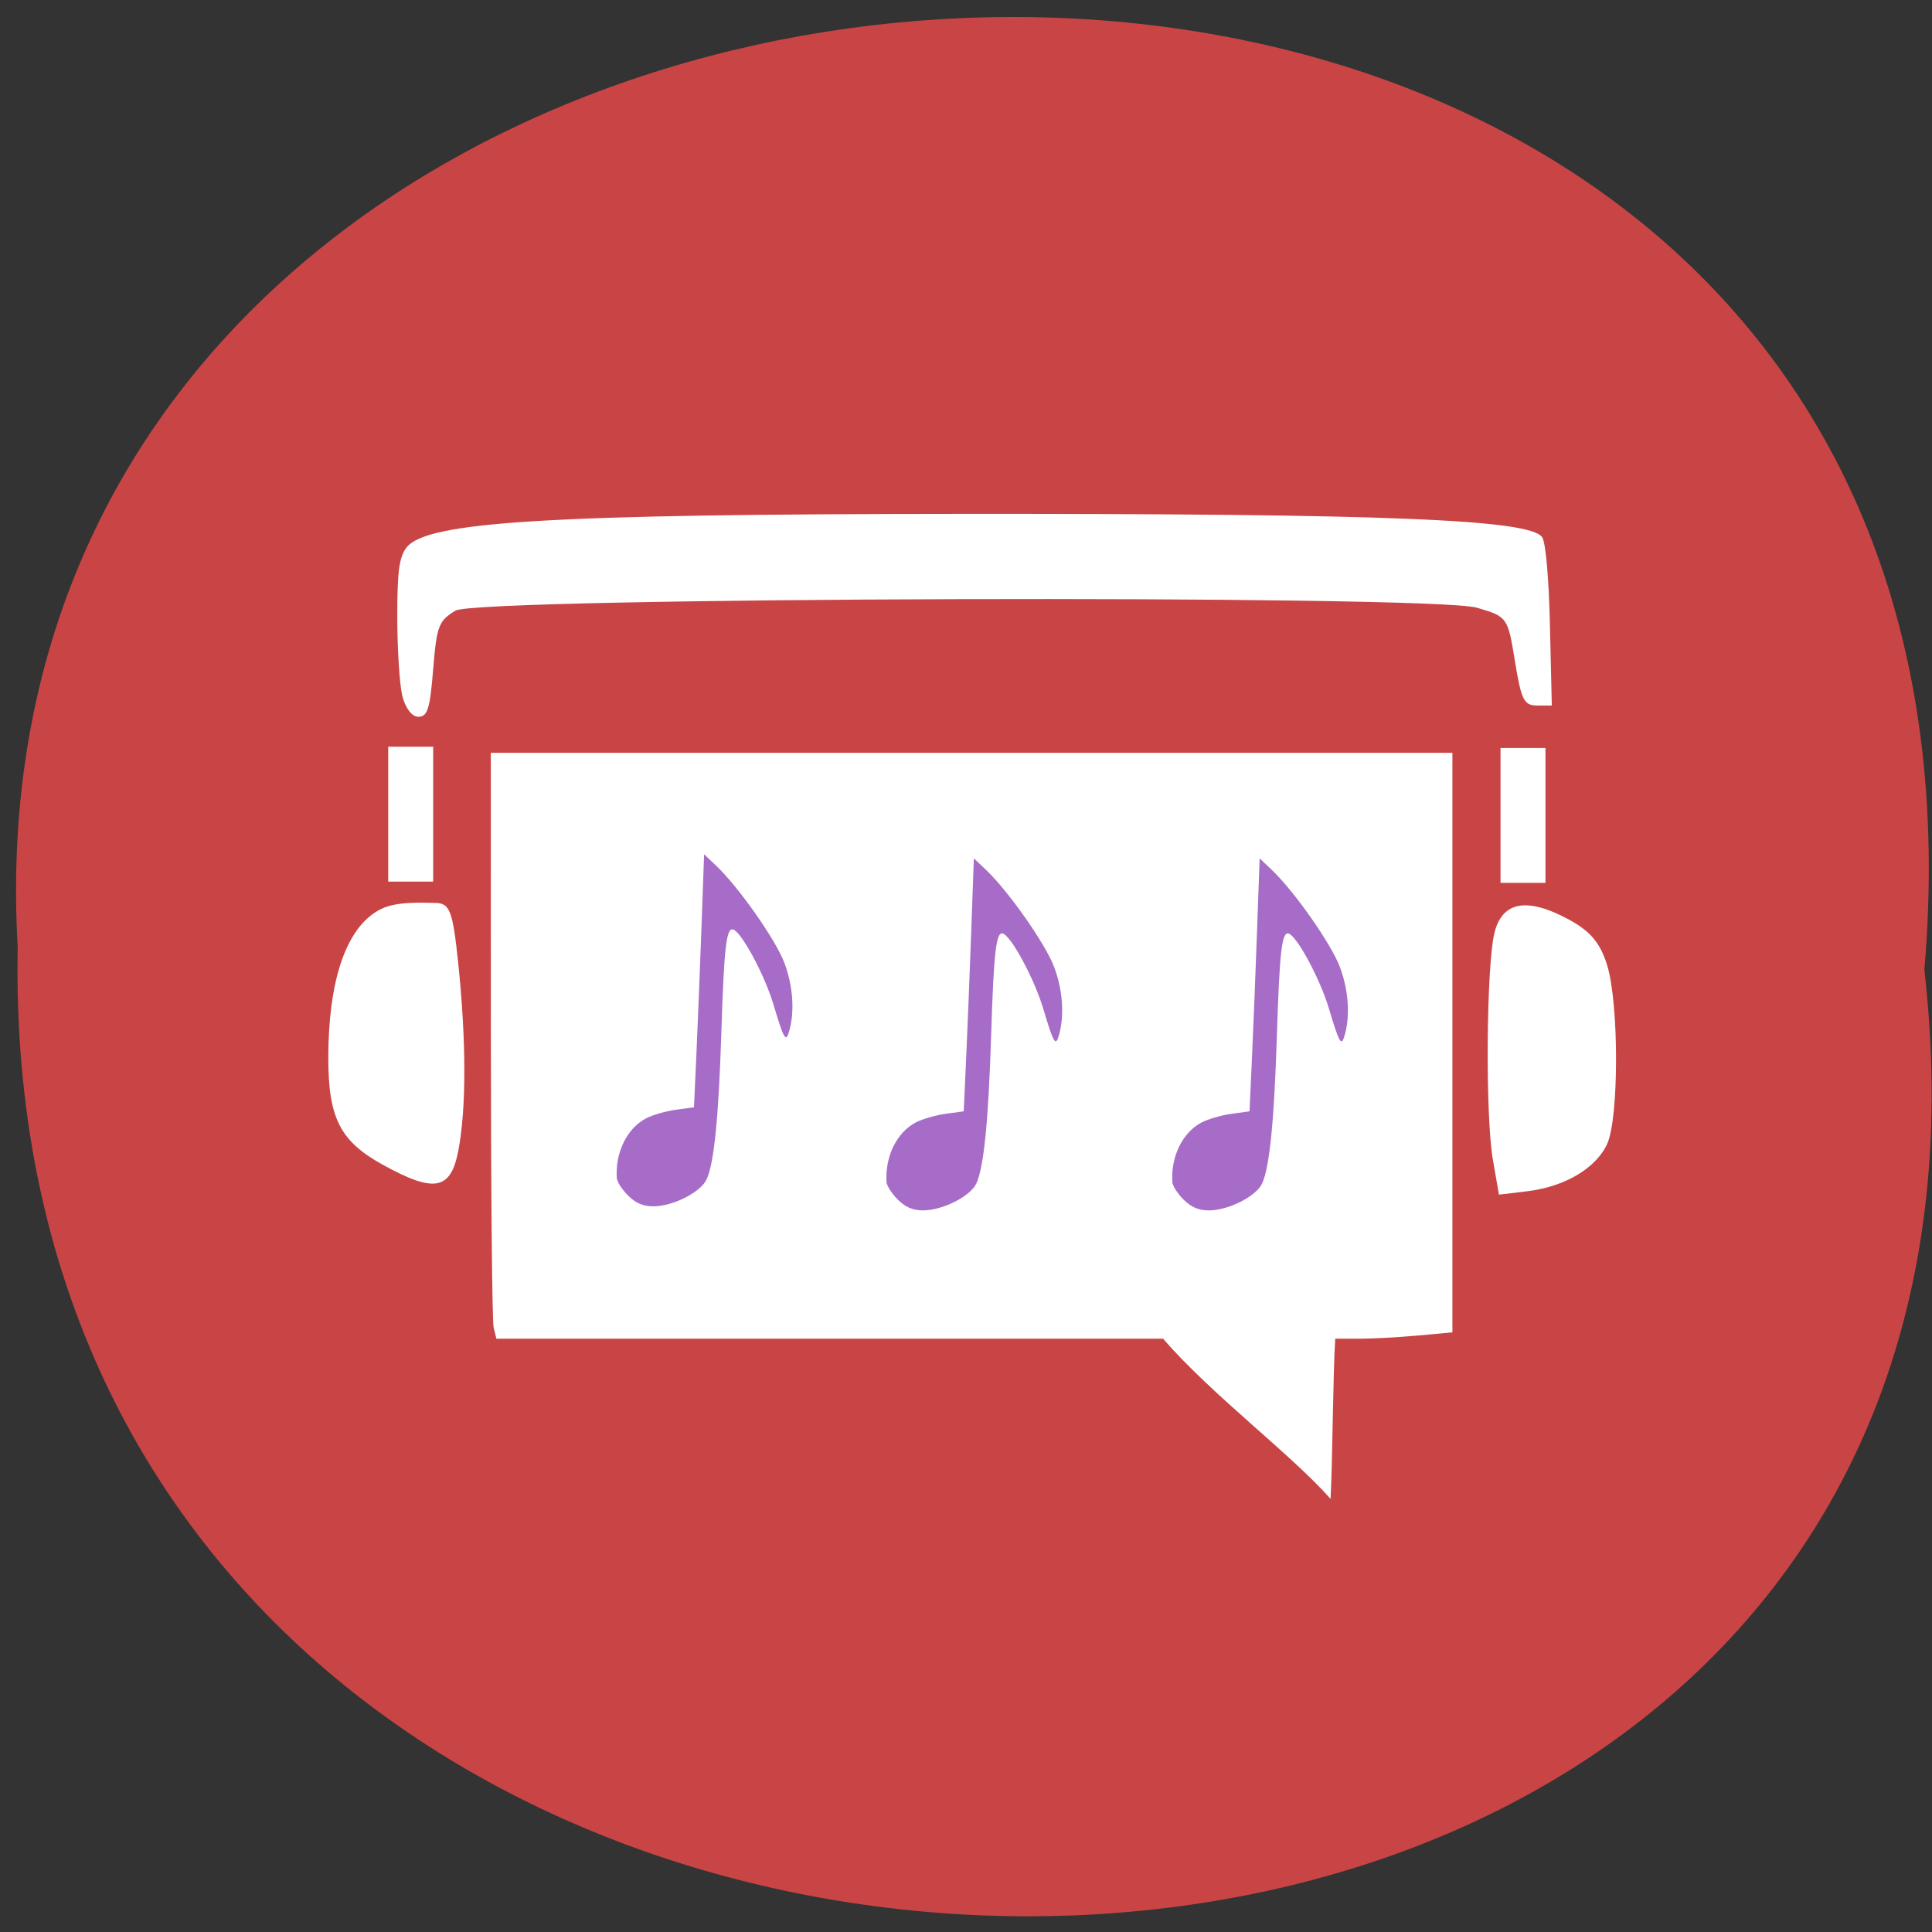 <svg xmlns="http://www.w3.org/2000/svg" xmlns:xlink="http://www.w3.org/1999/xlink" viewBox="0 0 256 256"><rect x="0" y="0" width="256" height="256" fill="#333333" stroke="none"/><defs><path d="m 245.46 129.52 l -97.89 -96.9 c -5.556 -5.502 -16.222 -11.873 -23.7 -14.16 l -39.518 -12.08 c -7.479 -2.286 -18.1 0.391 -23.599 5.948 l -13.441 13.578 c -5.5 5.559 -14.502 14.653 -20 20.21 l -13.44 13.579 c -5.5 5.558 -8.07 16.206 -5.706 23.658 l 12.483 39.39 c 2.363 7.456 8.843 18.06 14.399 23.556 l 97.89 96.9 c 5.558 5.502 14.605 5.455 20.1 -0.101 l 36.26 -36.63 c 5.504 -5.559 14.503 -14.651 20 -20.21 l 36.26 -36.629 c 5.502 -5.56 5.455 -14.606 -0.101 -20.11 z m -178.09 -50.74 c -7.198 0 -13.03 -5.835 -13.03 -13.03 0 -7.197 5.835 -13.03 13.03 -13.03 7.197 0 13.03 5.835 13.03 13.03 -0.001 7.198 -5.836 13.03 -13.03 13.03 z" id="0"/><use id="1" xlink:href="#0"/><clipPath id="2"><use xlink:href="#0"/></clipPath><clipPath clip-path="url(#2)"><use xlink:href="#1"/></clipPath><clipPath clip-path="url(#2)"><use xlink:href="#1"/></clipPath></defs><g fill="#c94545" color="#000"><path d="m 128.42 795.13 c 168.87 -19.553 166.53 260.33 -3.01 257.01 -157.67 9.224 -171.9 -272.26 3.01 -257.01 z" transform="matrix(0 1 -0.983 0 1036.6 0.091)"/></g><g transform="matrix(0.901 0 0 0.978 13.383 5.429)"><g fill="#fff"><path d="m 149.9 170.43 h -41.851 h -56.2 l -0.402 -1.501 c -0.221 -0.826 -0.406 -18.687 -0.411 -39.691 l -0.009 -38.19 h 70.71 h 70.71 v 39.26 v 39.26 l -5.104 0.431 c -2.807 0.237 -6.684 0.431 -8.615 0.431 h -3.511 c -0.32 4.03 -0.42 17.668 -0.693 21.697 -5.718 -5.987 -17.426 -14.04 -24.622 -21.697 z" transform="translate(6.298 5.396)"/><path d="m 41.41 152.24 c -6.286 -3.203 -8 -6.348 -7.981 -14.632 0.025 -9.529 2.264 -17.467 7.726 -19.988 2.395 -1.106 6.381 -0.843 7.827 -0.843 2.336 0 2.731 0.912 3.558 8.223 1.185 10.48 1.193 19.581 0.021 25.292 -1.112 5.419 -3.514 5.839 -11.151 1.948 z"/><path d="m 44.28 88.61 c -0.389 -1.627 -0.708 -6.421 -0.708 -10.653 0 -6.099 0.28 -8.03 1.352 -9.313 2.959 -3.541 20.831 -4.539 81.82 -4.573 62.35 -0.034 83.45 0.751 85.2 3.169 0.525 0.726 0.98 5.497 1.145 12 l 0.273 10.796 h -2.184 c -1.907 0 -2.318 -0.764 -3.241 -6.02 -1.043 -5.94 -1.115 -6.03 -5.588 -7.229 -6.716 -1.796 -146.92 -1.43 -150.21 0.392 -2.487 1.376 -2.769 2.055 -3.289 7.944 -0.48 5.429 -0.828 6.44 -2.215 6.44 -0.927 0 -1.955 -1.292 -2.354 -2.958 z"/><path d="m 204.7 151.61 c -1.129 -5.973 -0.974 -26.349 0.234 -30.796 1.16 -4.27 4.831 -4.849 11.02 -1.736 3.113 1.566 4.548 3.16 5.552 6.164 1.744 5.221 1.737 20.727 -0.013 24.21 -1.655 3.294 -6.235 5.786 -11.754 6.396 l -4.148 0.459 l -0.887 -4.694 z"/></g><g fill="#a76cc7"><path d="m 156.82 150.87 c -0.785 -0.785 -1.454 -1.82 -1.487 -2.301 -0.233 -3.391 1.351 -6.619 3.892 -7.933 0.859 -0.444 2.635 -0.955 3.946 -1.135 l 2.383 -0.327 l 0.325 -7.107 c 0.179 -3.909 0.48 -11.448 0.67 -16.753 l 0.346 -9.645 l 1.607 1.525 c 2.988 2.836 7.89 9.825 9.03 12.877 1.127 3.01 1.371 6.359 0.652 8.942 -0.461 1.656 -0.69 1.277 -2.128 -3.513 -1.158 -3.858 -4.2 -9.511 -5.309 -9.866 -0.913 -0.292 -1.212 2.305 -1.573 13.655 -0.358 11.248 -0.961 17.266 -1.945 19.426 -0.78 1.713 -4.465 3.58 -7.06 3.58 -1.353 0 -2.342 -0.422 -3.348 -1.427 z" transform="matrix(1.11 0 0 1.023 -14.858 2.644)"/><path d="m 117.18 156.98 c -0.871 -0.803 -1.614 -1.862 -1.651 -2.353 -0.258 -3.468 1.5 -6.771 4.321 -8.115 0.954 -0.455 2.925 -0.977 4.381 -1.161 l 2.646 -0.334 l 0.36 -7.271 c 0.198 -3.999 0.533 -11.711 0.744 -17.14 l 0.384 -9.867 l 1.784 1.56 c 3.318 2.901 8.76 10.05 10.03 13.173 1.252 3.082 1.522 6.504 0.724 9.148 -0.512 1.694 -0.766 1.307 -2.362 -3.594 -1.286 -3.946 -4.663 -9.729 -5.894 -10.09 -1.013 -0.299 -1.345 2.358 -1.747 13.968 -0.398 11.506 -1.067 17.662 -2.159 19.872 -0.866 1.752 -4.958 3.663 -7.843 3.663 -1.503 0 -2.6 -0.431 -3.717 -1.46 z"/></g><g fill="#fff"><path d="m 42.24 95.62 h 6.611 v 18.274 h -6.611 z"/><path d="m 205.82 95.79 h 6.611 v 18.274 h -6.611 z"/></g><path d="m 77.51 156.43 c -0.871 -0.803 -1.614 -1.862 -1.651 -2.353 -0.258 -3.468 1.5 -6.771 4.321 -8.115 0.954 -0.455 2.925 -0.977 4.381 -1.161 l 2.646 -0.334 l 0.36 -7.271 c 0.198 -3.999 0.533 -11.711 0.744 -17.14 l 0.384 -9.867 l 1.784 1.56 c 3.318 2.901 8.76 10.05 10.03 13.173 1.252 3.082 1.522 6.504 0.724 9.148 -0.512 1.694 -0.766 1.307 -2.362 -3.594 -1.286 -3.946 -4.663 -9.729 -5.894 -10.09 -1.013 -0.299 -1.345 2.358 -1.747 13.968 -0.398 11.506 -1.067 17.662 -2.159 19.872 -0.866 1.752 -4.958 3.663 -7.843 3.663 -1.503 0 -2.6 -0.431 -3.717 -1.46 z" fill="#a76cc7"/></g></svg>